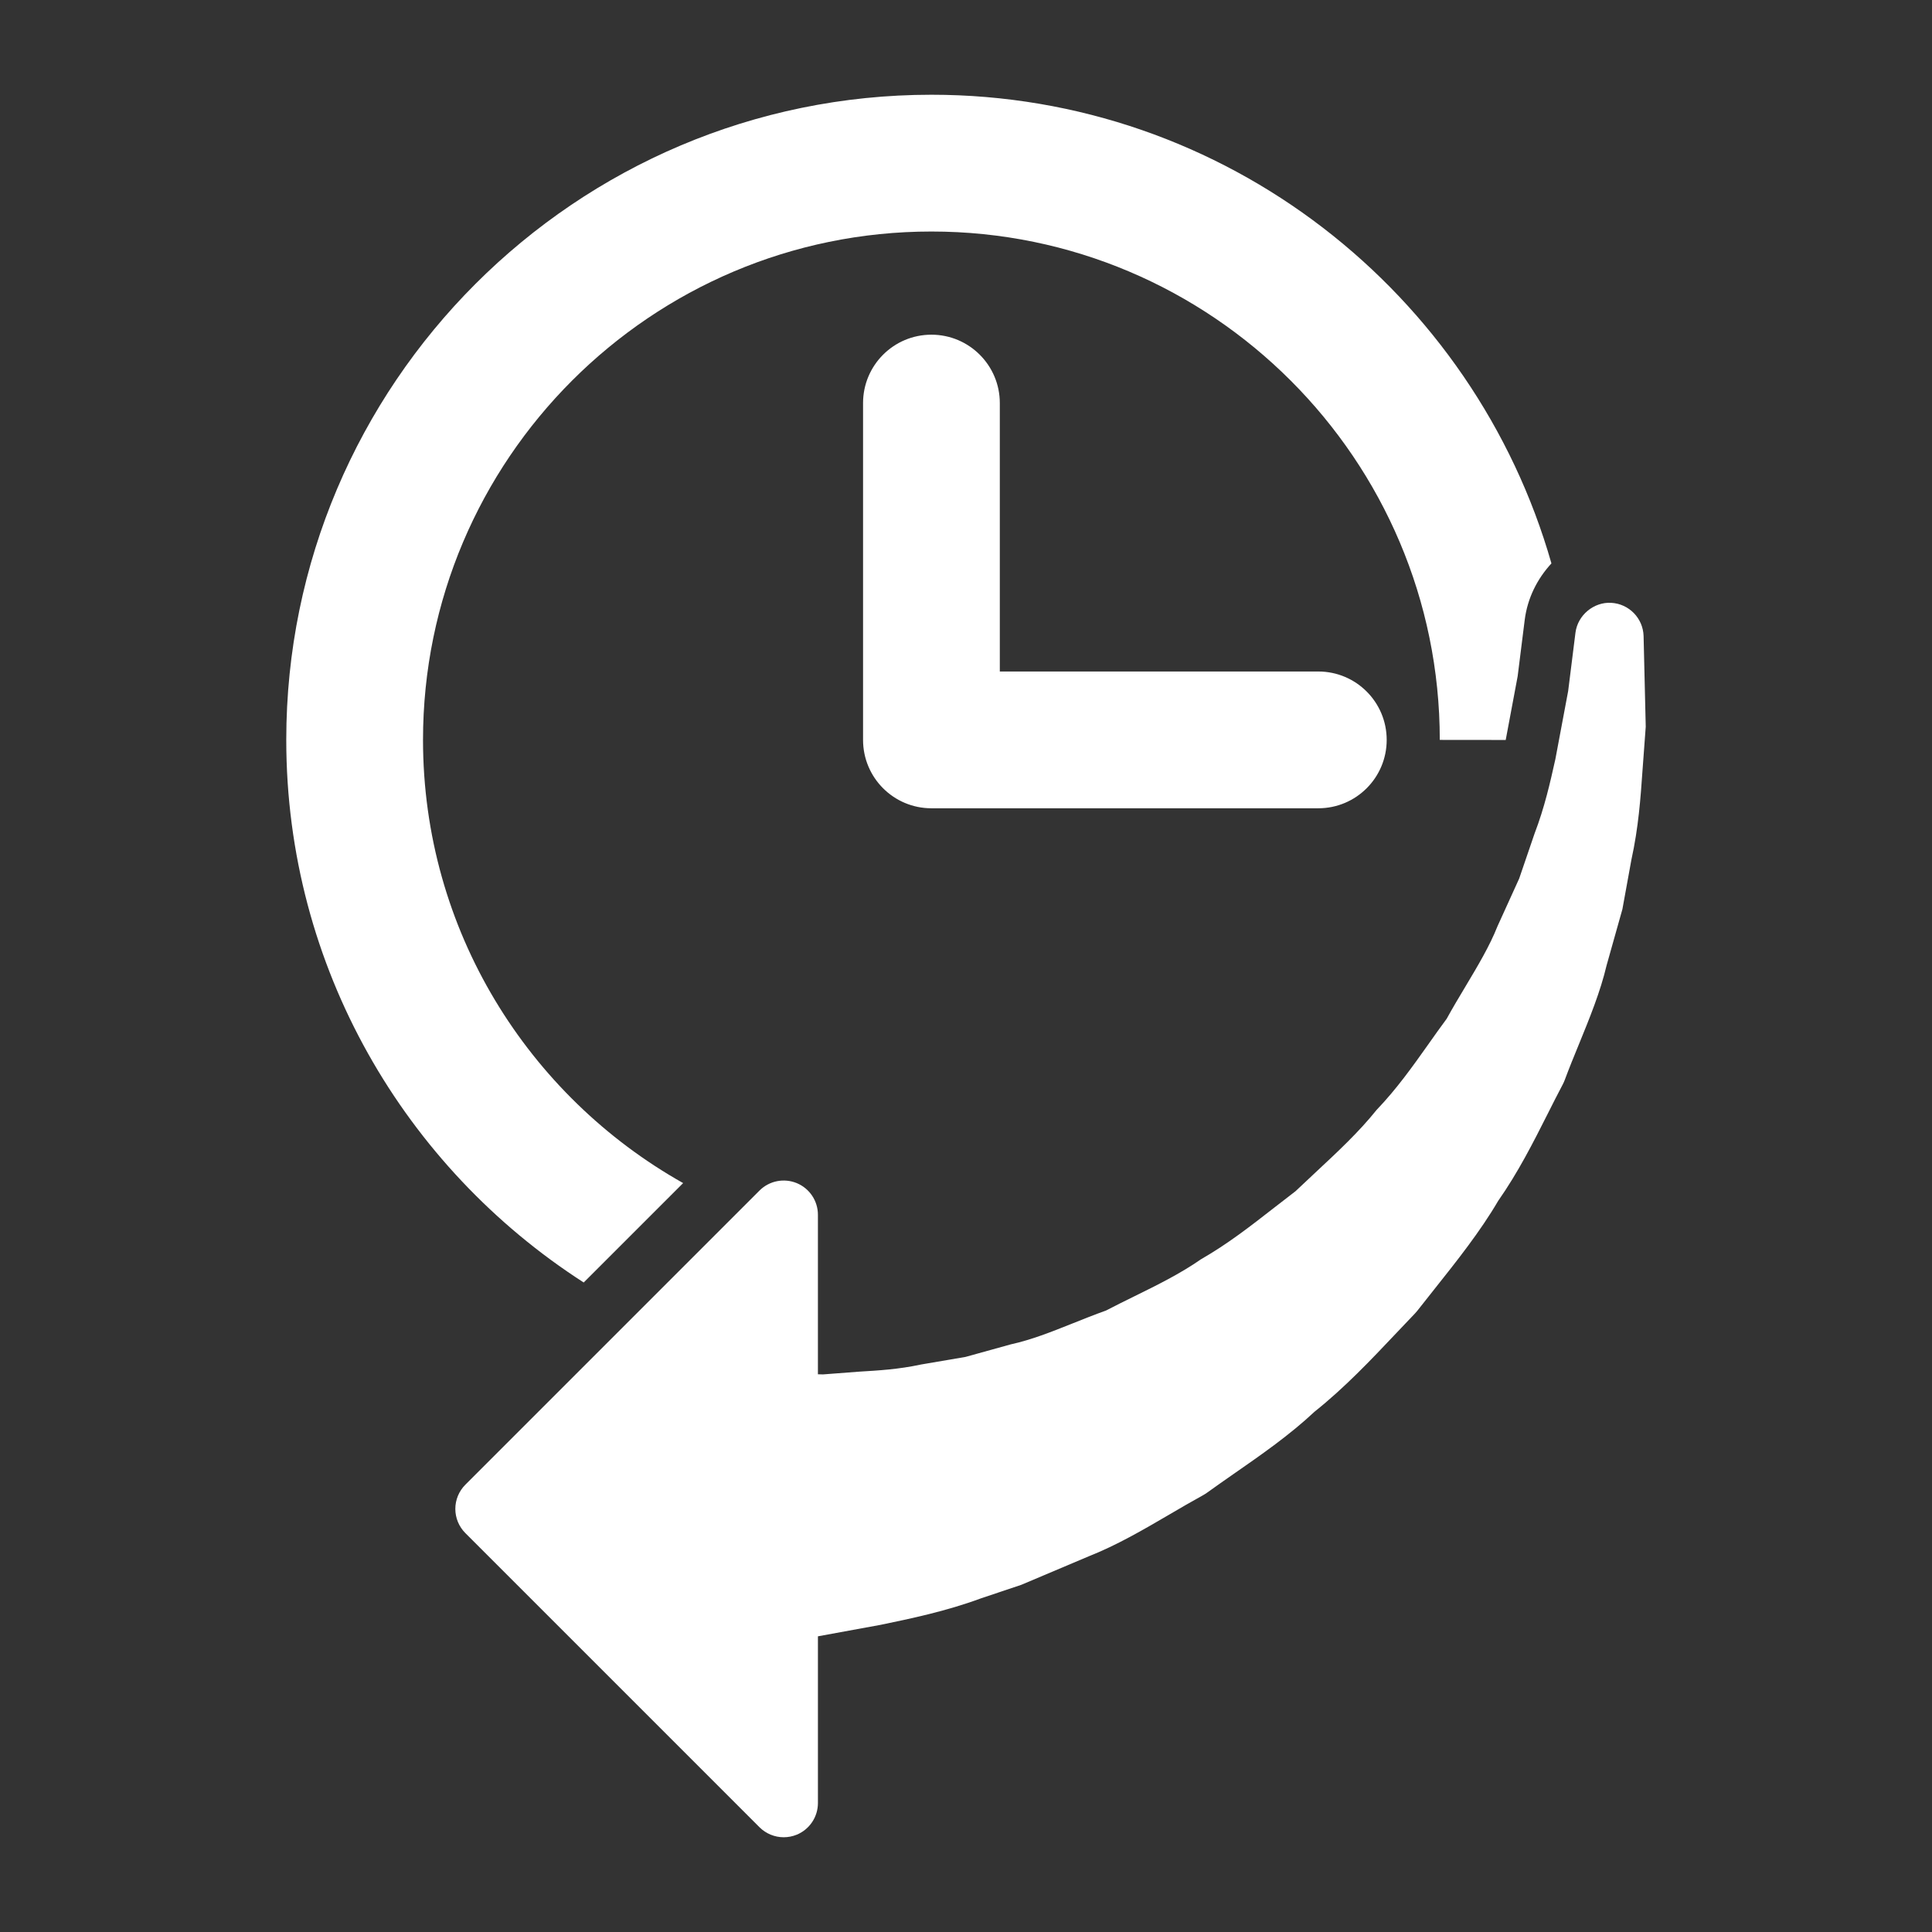 <?xml version="1.0" encoding="UTF-8" standalone="no"?>
<!DOCTYPE svg PUBLIC "-//W3C//DTD SVG 1.1//EN" "http://www.w3.org/Graphics/SVG/1.1/DTD/svg11.dtd">
<svg width="100%" height="100%" viewBox="0 0 512 512" version="1.1" xmlns="http://www.w3.org/2000/svg" xmlns:xlink="http://www.w3.org/1999/xlink" xml:space="preserve" xmlns:serif="http://www.serif.com/" style="fill-rule:evenodd;clip-rule:evenodd;stroke-linejoin:round;stroke-miterlimit:2;">
    <rect x="0" y="0" width="512" height="512" fill="#333333" stroke="none"/>
    <g transform="matrix(1,0,0,1,25.108,25.108)">
        <path d="M50.755,170.975C50.755,76.698 127.451,0 221.73,0C299.776,0 365.61,52.614 386.038,124.2C382.303,128.243 379.689,133.37 378.957,139.175L377.089,154.094L373.921,170.992L356.449,170.974C356.449,96.684 296.005,36.247 221.73,36.247C147.435,36.247 86.994,96.685 86.994,170.974C86.994,221.366 114.854,265.31 155.929,288.421L129.582,314.765C82.248,284.319 50.755,231.306 50.755,170.975ZM221.73,63.588C211.714,63.588 203.611,71.706 203.611,81.71L203.611,170.975C203.611,180.979 211.715,189.094 221.73,189.094L324.258,189.094C334.271,189.094 342.38,180.979 342.38,170.975C342.38,160.962 334.271,152.847 324.258,152.847L239.853,152.847L239.853,81.71C239.853,71.706 231.731,63.588 221.73,63.588ZM410.46,143.472C410.336,138.732 406.577,134.89 401.855,134.647C397.328,134.387 393.001,137.848 392.404,142.57L390.47,158.027L387.083,176.075C385.683,182.335 384.24,188.804 381.551,195.838L377.49,207.719L371.733,220.383C369.675,225.575 366.555,230.803 363.245,236.342C361.566,239.144 359.87,241.975 358.28,244.871C356.613,247.123 354.981,249.41 353.362,251.716C349.094,257.727 345.075,263.407 339.678,269.064C334.99,274.916 329.364,280.147 323.43,285.679C321.68,287.311 319.942,288.93 318.222,290.574C316.295,292.04 314.386,293.523 312.5,294.995C306.188,299.913 300.247,304.547 293.166,308.613C287.705,312.42 281.463,315.5 275.439,318.461C272.921,319.702 270.421,320.932 267.998,322.196C264.925,323.301 261.934,324.49 258.984,325.672C253.463,327.877 248.255,329.951 242.735,331.169L230.754,334.491L218.977,336.501C212.983,337.789 207.711,338.085 202.604,338.392L193.005,339.125L191.649,339.09L191.649,296.81C191.649,293.152 189.444,289.841 186.054,288.435C182.655,287.039 178.775,287.808 176.171,290.397L98.21,368.358C96.514,370.06 95.559,372.366 95.559,374.765C95.559,377.165 96.514,379.47 98.21,381.172L176.173,459.136C177.911,460.862 180.228,461.783 182.583,461.783C183.75,461.783 184.933,461.558 186.056,461.097C189.446,459.69 191.651,456.38 191.651,452.715L191.651,408.532L208.337,405.476C216.053,403.88 225.661,401.882 234.861,398.471L245.586,394.871L263.366,387.352C270.861,384.397 277.96,380.248 284.822,376.235C287.754,374.514 290.72,372.783 293.747,371.122C294.078,370.938 294.386,370.737 294.705,370.518C297.069,368.816 299.469,367.137 301.887,365.454C309.21,360.37 316.77,355.103 323.242,349.021C331.233,342.655 338.214,335.279 344.964,328.138L349.864,322.984C350.071,322.759 350.278,322.529 350.478,322.281L354.912,316.672C360.947,309.083 367.206,301.21 371.923,293.136C377.219,285.57 381.203,277.685 385.057,270.048C386.381,267.411 387.705,264.799 389.053,262.245C389.23,261.891 389.402,261.536 389.537,261.17C390.743,257.931 392.031,254.769 393.308,251.665C396.121,244.785 399.024,237.681 400.661,230.706L404.846,215.84L407.223,202.765C409.119,194.147 409.669,186.259 410.155,179.305L411.03,167.478L410.46,143.472Z" style="fill:white;fill-rule:nonzero;"/>
    </g>
</svg>